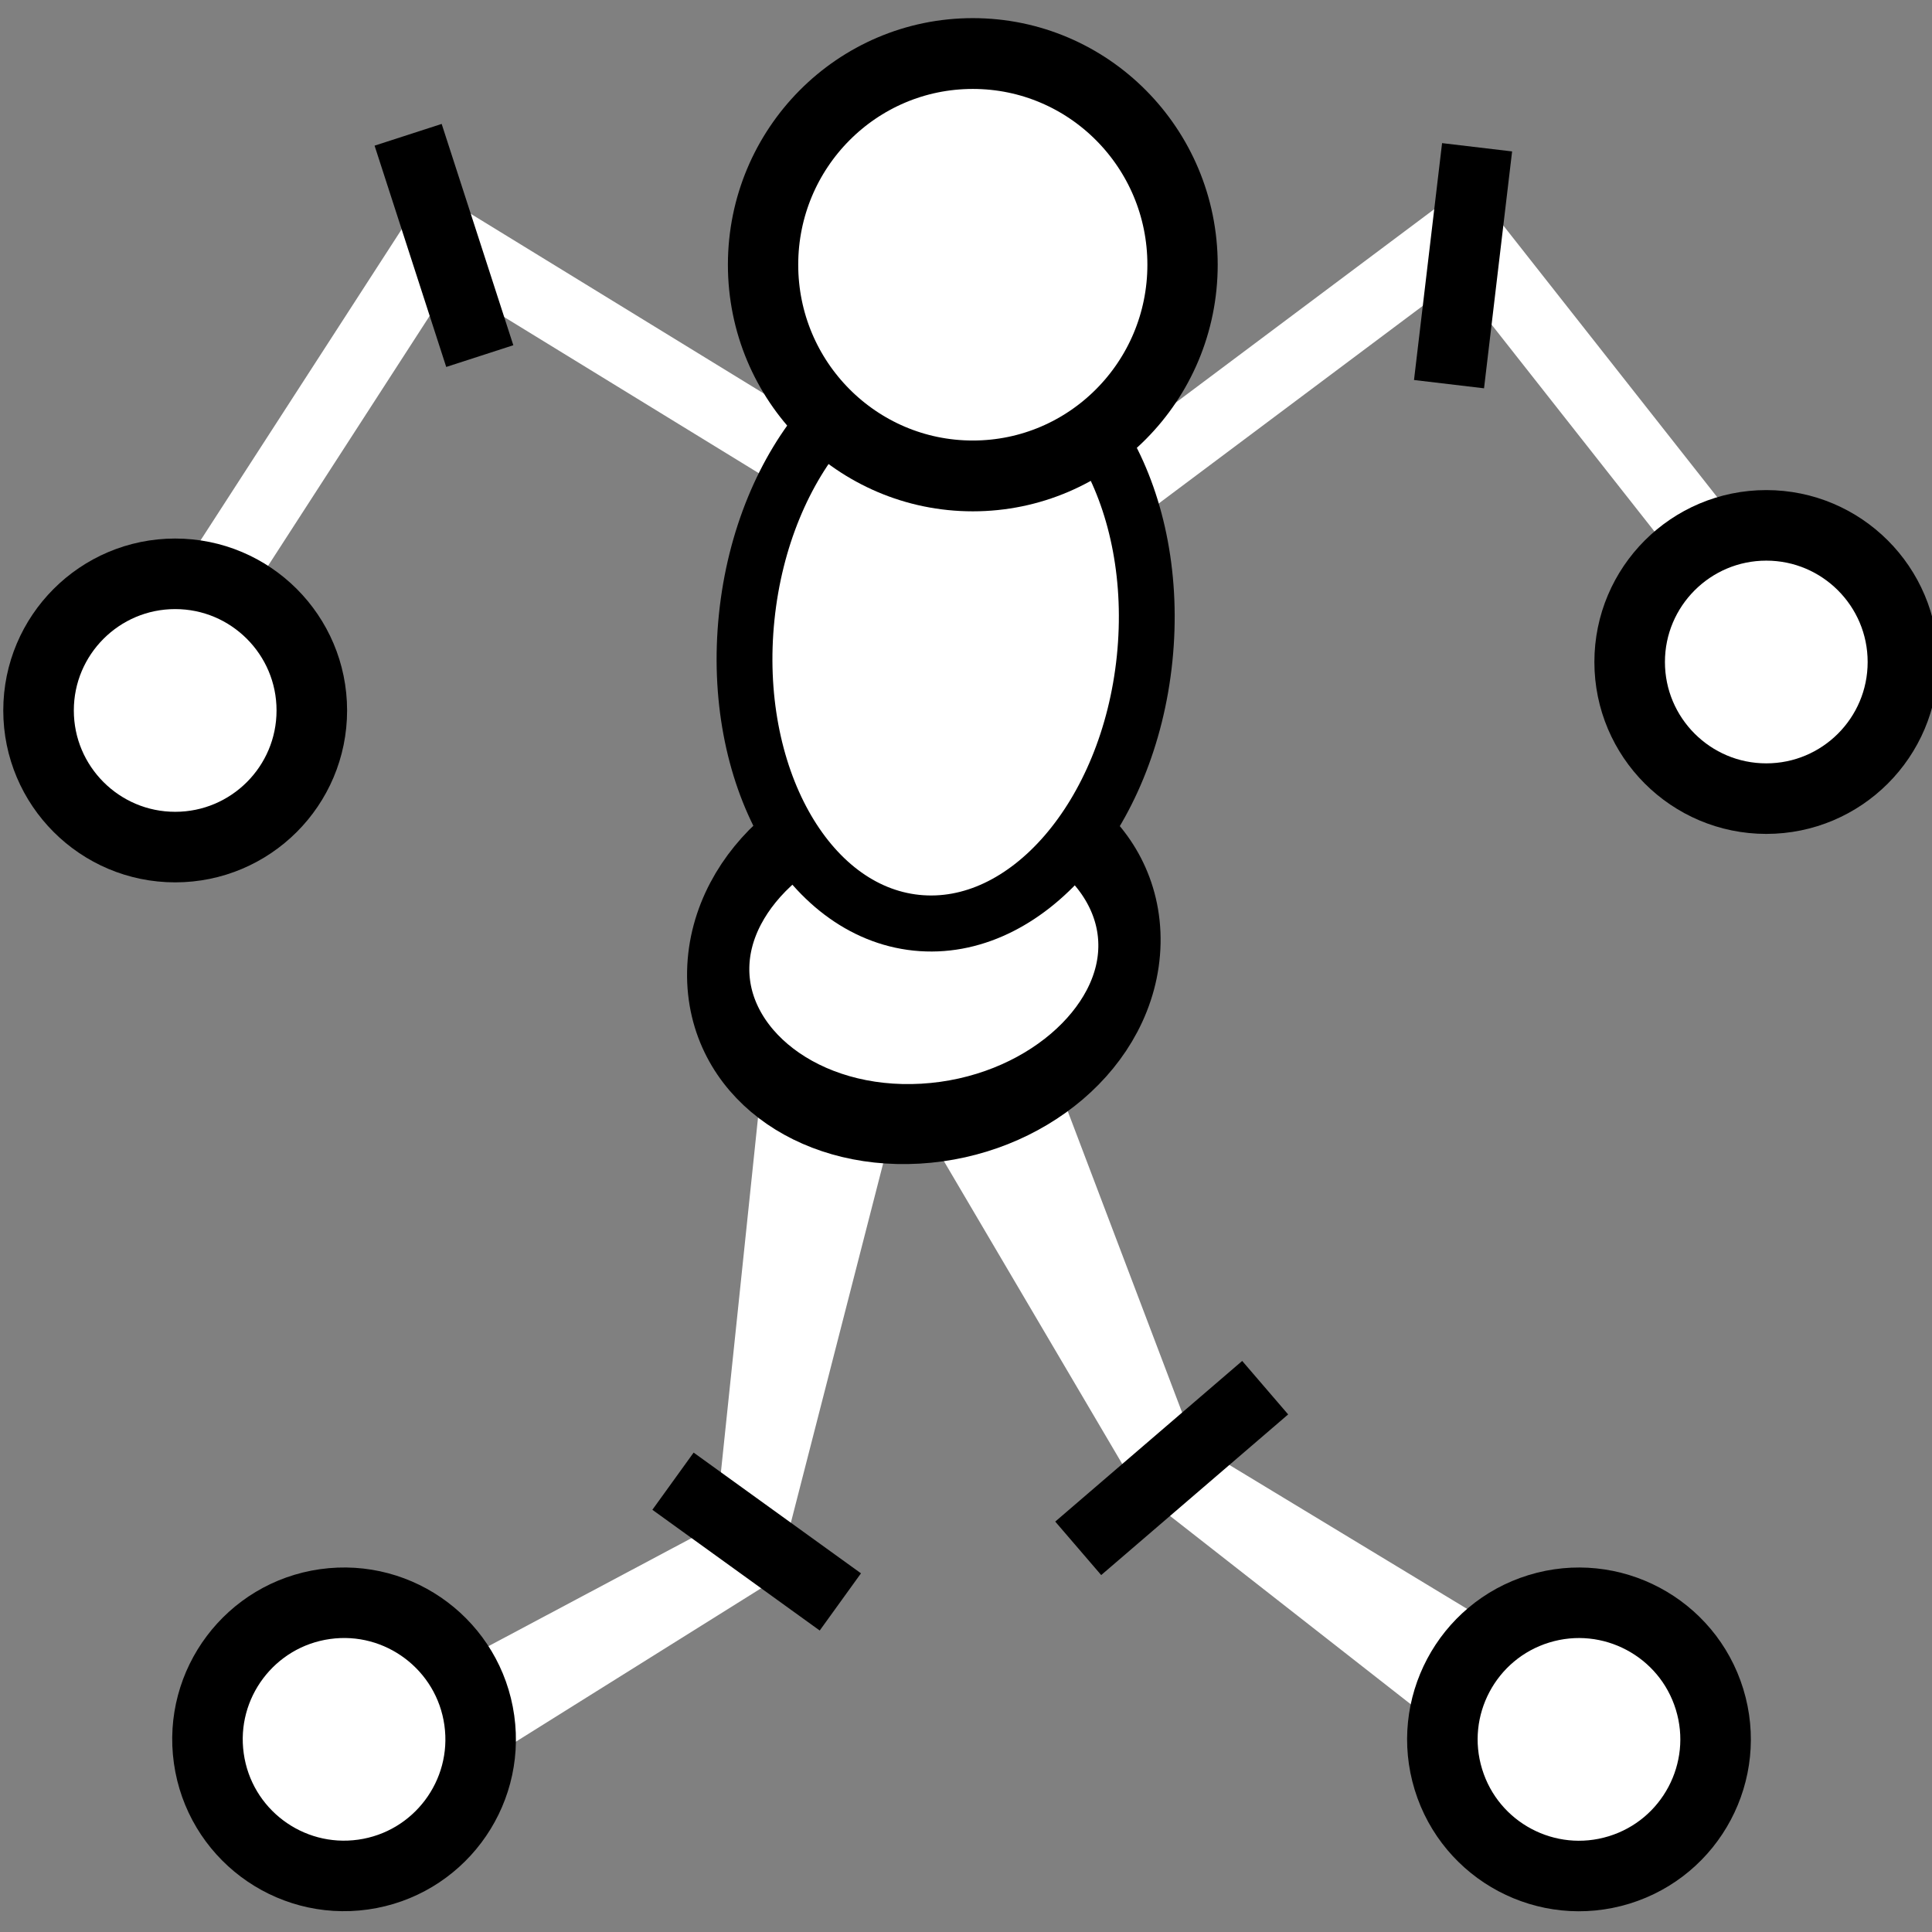 <svg viewBox="0 0 512 512" xmlns="http://www.w3.org/2000/svg">

<rect x="0" y="0" width="512" height="512" fill="#808080" stroke="none"/>

<g transform="matrix(18.689,0,0,18.689,3236.134,-13009.444)">
<path d="m-160.589,710.414-1.992,7.755-5.294,3.312" fill="none" stroke="#fff"/>
<path d="m-159.395,709.635 2.76,7.273 5.698,3.45" fill="none" stroke="#fff"/>
<path d="m-161.683,709.82-.861,8.229-5.559,2.958" fill="none" stroke="#fff"/>
<path d="m-160.297,710.691 3.662,6.218 5.256,4.112" fill="none" stroke="#fff"/>
<path d="m247.188,714.206c0,1.087-1.399,1.969-3.125,1.969s-3.125-.881-3.125-1.969 1.399-1.969 3.125-1.969 3.125.881 3.125,1.969z" fill="#fff" stroke="#000" stroke-width=".946" transform="matrix(.933,-.054,-.024,1.198,-370.627,-132.763)"/>
<path d="m-148.318,704.581-4.091-5.196-6.584,4.928-7.934-4.866-4.046,6.258" fill="none" stroke="#fff"/>
<path d="m247,711.612c0,2.83-1.609,5.125-3.594,5.125s-3.594-2.295-3.594-5.125 1.609-5.125 3.594-5.125 3.594,2.295 3.594,5.125z" fill="#fff" stroke="#000" stroke-width="1.003" transform="matrix(.785,.082,-.081,.788,-293.181,124.438)"/>
<path d="m245.375,705.987c0,2.278-1.847,4.125-4.125,4.125s-4.125-1.847-4.125-4.125 1.847-4.125 4.125-4.125 4.125,1.847 4.125,4.125z" fill="#fff" stroke="#000" stroke-width="1.383" transform="matrix(.721,0,0,.726,-333.304,187.309)"/>
<path d="m232.562,711.518c0,.777-.63,1.406-1.406,1.406s-1.406-.63-1.406-1.406 .63-1.406 1.406-1.406 1.406.63 1.406,1.406z" fill="#fff" stroke="#000" stroke-width=".726" transform="matrix(1.378,0,0,1.378,-489.206,-274.296)"/>
<path d="m232.562,711.518c0,.777-.63,1.406-1.406,1.406s-1.406-.63-1.406-1.406 .63-1.406 1.406-1.406 1.406.63 1.406,1.406z" fill="#fff" stroke="#000" stroke-width=".726" transform="matrix(1.378,0,0,1.378,-466.644,-274.983)"/>
<path d="m232.562,711.518c0,.777-.63,1.406-1.406,1.406s-1.406-.63-1.406-1.406 .63-1.406 1.406-1.406 1.406.63 1.406,1.406z" fill="#fff" stroke="#000" stroke-width=".726" transform="matrix(-1.317,.404,.404,1.317,-133.788,-309.69)"/>
<path d="m232.562,711.518c0,.777-.63,1.406-1.406,1.406s-1.406-.63-1.406-1.406 .63-1.406 1.406-1.406 1.406.63 1.406,1.406z" fill="#fff" stroke="#000" stroke-width=".726" transform="matrix(-1.364,.192,.192,1.364,10.407,-294.127)"/>
<path d="m-163.614,717.105 2.373,1.712" fill="none" stroke="#000"/>
<path d="m-155.217,715.779-2.651,2.278" fill="none" stroke="#000"/>
<path d="m-152.212,698.19-.398,3.359" fill="none" stroke="#000"/>
<path d="m-167.37,698.013 1.016,3.138" fill="none" stroke="#000"/>
</g>
</svg>
